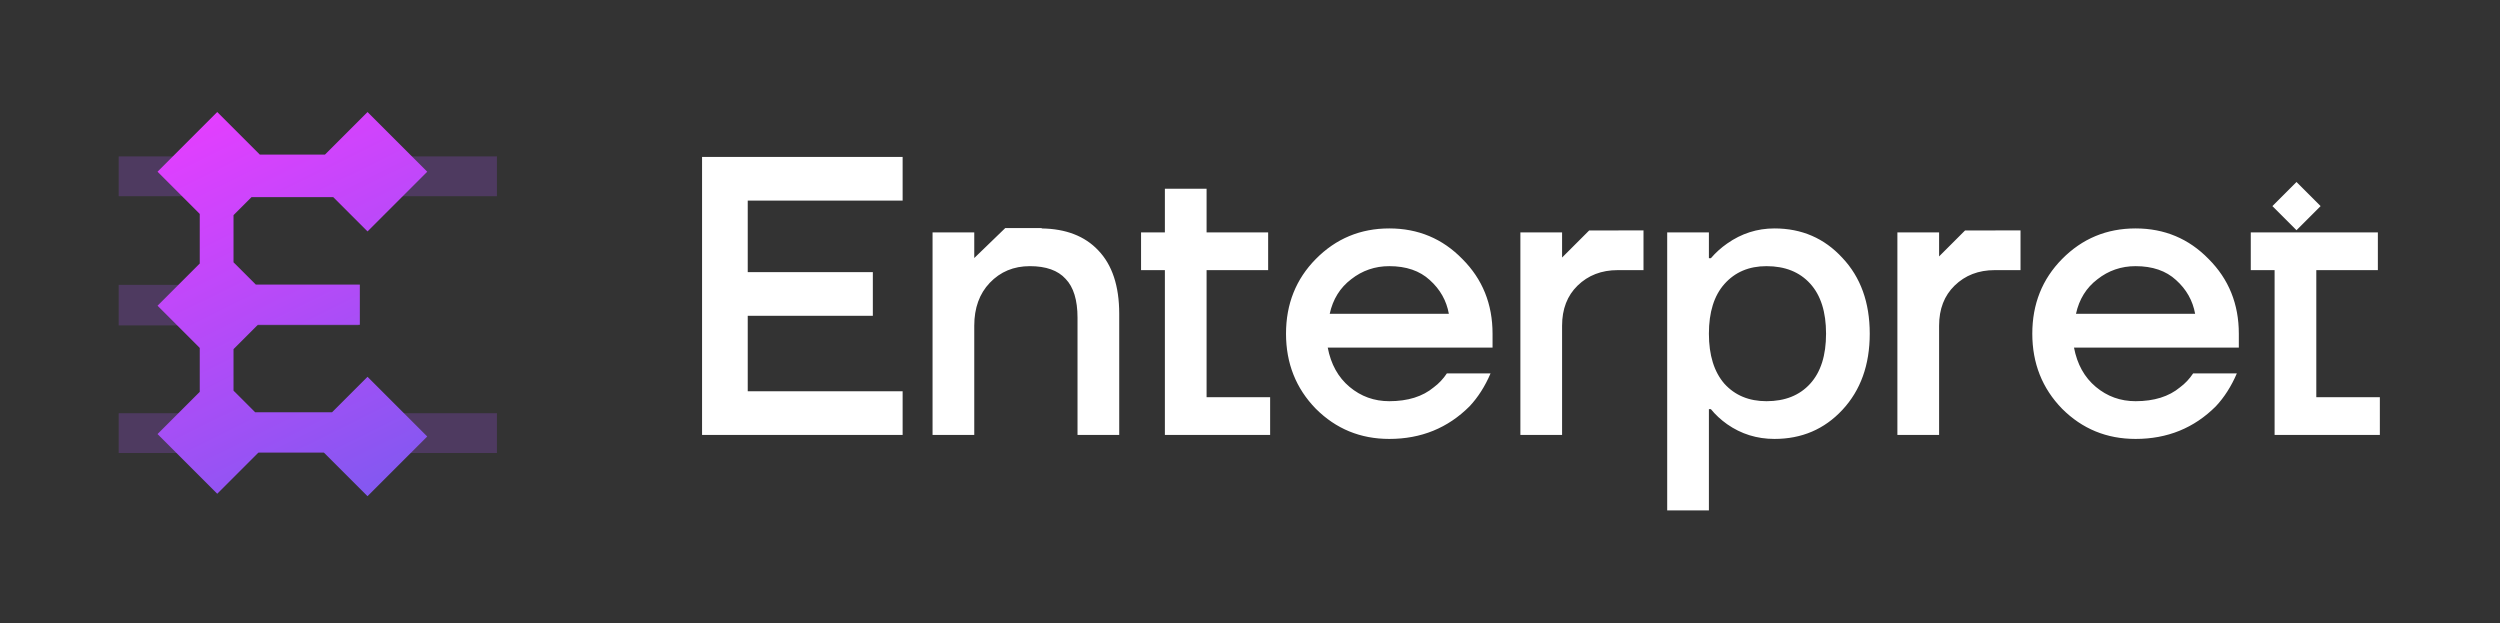 <svg width="1685" height="420" viewBox="0 0 1685 420" fill="none" xmlns="http://www.w3.org/2000/svg">
<rect x="0" y="0" width="1685" height="420" fill="#333333" stroke="none"/>
<g clip-path="url(#clip0_1_34)">
<path fill-rule="evenodd" clip-rule="evenodd" d="M80 105.4H334.944V132.237H80V105.4ZM80 191.996H241.616V219.311H80V191.996ZM334.944 278.494H80V305.33H334.944V278.494Z" fill="#AD56FF" fill-opacity="0.22"/>
<path fill-rule="evenodd" clip-rule="evenodd" d="M287.951 115.739L247.712 75.5L219.031 104.181H175.098L146.417 75.5L106.178 115.739L134.631 144.193V177.604L106.178 206.058L134.631 234.511V264.103L106.178 292.556L146.417 332.796L174.263 304.95H218.222L247.712 334.44L287.951 294.2L247.712 253.961L223.811 277.862H171.962L157.394 263.294V235.321L173.808 218.906H242.527V191.818H172.417L157.394 176.795V145.002L169.534 132.862H224.595L247.712 155.979L287.951 115.739Z" fill="url(#paint0_linear_1_34)"/>
<path fill-rule="evenodd" clip-rule="evenodd" d="M473.188 105.774V293.158H608.372V263.712H503.972V212.851H588.295V183.405H503.972V135.221H608.372V105.774H473.188ZM628.543 156.636V293.158H656.65V219.543C656.65 207.586 660.13 197.95 667.09 190.633C674.229 183.137 683.241 179.39 694.127 179.39C705.013 179.39 713.044 182.245 718.22 187.956C723.573 193.488 726.25 202.233 726.25 214.189V293.158H754.358V211.513C754.358 192.774 749.629 178.497 740.17 168.682C731.108 159.097 718.386 154.192 702.006 153.967L702.223 153.736H677.525L656.65 173.915V156.636H628.543ZM769.07 182.066V156.636H785.132V127.19H813.24V156.636H854.732V182.066H813.24V267.728H856.07V293.158H785.132V182.066H769.07ZM866.778 224.897C866.778 244.885 873.47 261.749 886.855 275.491C900.418 289.054 916.925 295.835 936.378 295.835C957.793 295.835 975.817 288.518 990.451 273.885C996.162 267.817 1000.89 260.411 1004.64 251.666H975.193C972.694 255.414 969.75 258.537 966.359 261.035C958.864 267.282 948.87 270.405 936.378 270.405C926.205 270.405 917.282 267.192 909.608 260.768C901.935 254.343 897.027 245.509 894.885 234.266H1005.98V224.897C1005.98 204.909 999.196 188.134 985.633 174.571C972.248 160.83 955.83 153.959 936.378 153.959C916.925 153.959 900.418 160.83 886.855 174.571C873.47 188.134 866.778 204.909 866.778 224.897ZM963.682 188.759C970.642 195.005 974.925 202.589 976.531 211.513H896.224C898.365 201.697 903.184 193.934 910.679 188.223C918.175 182.334 926.741 179.39 936.378 179.39C947.799 179.39 956.901 182.513 963.682 188.759ZM1024.74 156.636H1052.84V173.581L1071.1 155.33H1089.85C1090.45 155.308 1091.05 155.297 1091.66 155.297H1107.72V182.066H1090.32C1079.44 182.066 1070.42 185.546 1063.28 192.506C1056.32 199.288 1052.84 208.3 1052.84 219.543V293.158H1024.74V156.636ZM1123.69 156.636V344.02H1151.8V275.758H1153.13C1156.17 279.506 1159.83 282.897 1164.11 285.931C1173.57 292.534 1184.19 295.835 1195.97 295.835C1214.35 295.835 1229.6 289.322 1241.74 276.294C1254.05 263.088 1260.21 245.955 1260.21 224.897C1260.21 203.839 1254.05 186.796 1241.74 173.768C1229.6 160.562 1214.35 153.959 1195.97 153.959C1184.37 153.959 1173.75 157.35 1164.11 164.131C1160.01 166.987 1156.35 170.288 1153.13 174.036H1151.8V156.636H1123.69ZM1151.8 224.897C1151.8 210.442 1155.28 199.288 1162.24 191.436C1169.37 183.405 1178.83 179.39 1190.61 179.39C1203.1 179.39 1212.92 183.316 1220.06 191.168C1227.2 199.02 1230.76 210.263 1230.76 224.897C1230.76 239.531 1227.2 250.774 1220.06 258.626C1212.92 266.479 1203.1 270.405 1190.61 270.405C1178.83 270.405 1169.37 266.479 1162.24 258.626C1155.28 250.595 1151.8 239.352 1151.8 224.897ZM1278.84 156.636H1306.95V172.824L1324.45 155.33H1343.96C1344.56 155.308 1345.16 155.297 1345.77 155.297H1361.83V182.066H1344.43C1333.54 182.066 1324.53 185.546 1317.39 192.506C1310.43 199.288 1306.95 208.3 1306.95 219.543V293.158H1278.84V156.636ZM1369.77 224.897C1369.77 244.885 1376.46 261.749 1389.84 275.491C1403.41 289.054 1419.91 295.835 1439.37 295.835C1460.78 295.835 1478.81 288.518 1493.44 273.885C1499.15 267.817 1503.88 260.411 1507.63 251.666H1478.18C1475.68 255.414 1472.74 258.537 1469.35 261.035C1461.85 267.282 1451.86 270.405 1439.37 270.405C1429.19 270.405 1420.27 267.192 1412.6 260.768C1404.92 254.343 1400.01 245.509 1397.87 234.266H1508.97V224.897C1508.97 204.909 1502.18 188.134 1488.62 174.571C1475.24 160.83 1458.82 153.959 1439.37 153.959C1419.91 153.959 1403.41 160.83 1389.84 174.571C1376.46 188.134 1369.77 204.909 1369.77 224.897ZM1479.52 211.513H1399.21C1401.35 201.697 1406.17 193.934 1413.67 188.223C1421.16 182.334 1429.73 179.39 1439.37 179.39C1450.79 179.39 1459.89 182.513 1466.67 188.759C1473.63 195.005 1477.91 202.589 1479.52 211.513ZM1517.02 182.066V156.636H1533.08H1561.19H1602.68V182.066H1561.19V267.728H1604.02V293.158H1533.08V182.066H1517.02ZM1564.09 138.913L1547.84 122.665L1531.59 138.913L1547.84 155.162L1564.09 138.913Z" fill="white"/>
</g>
<defs>
<linearGradient id="paint0_linear_1_34" x1="140.5" y1="75.5" x2="278.5" y2="354.5" gradientUnits="userSpaceOnUse">
<stop stop-color="#E43EFF"/>
<stop offset="1" stop-color="#785BEF"/>
</linearGradient>
<clipPath id="clip0_1_34">
<rect width="1525" height="269" fill="white" transform="translate(80 75.5)"/>
</clipPath>
</defs>
</svg>
